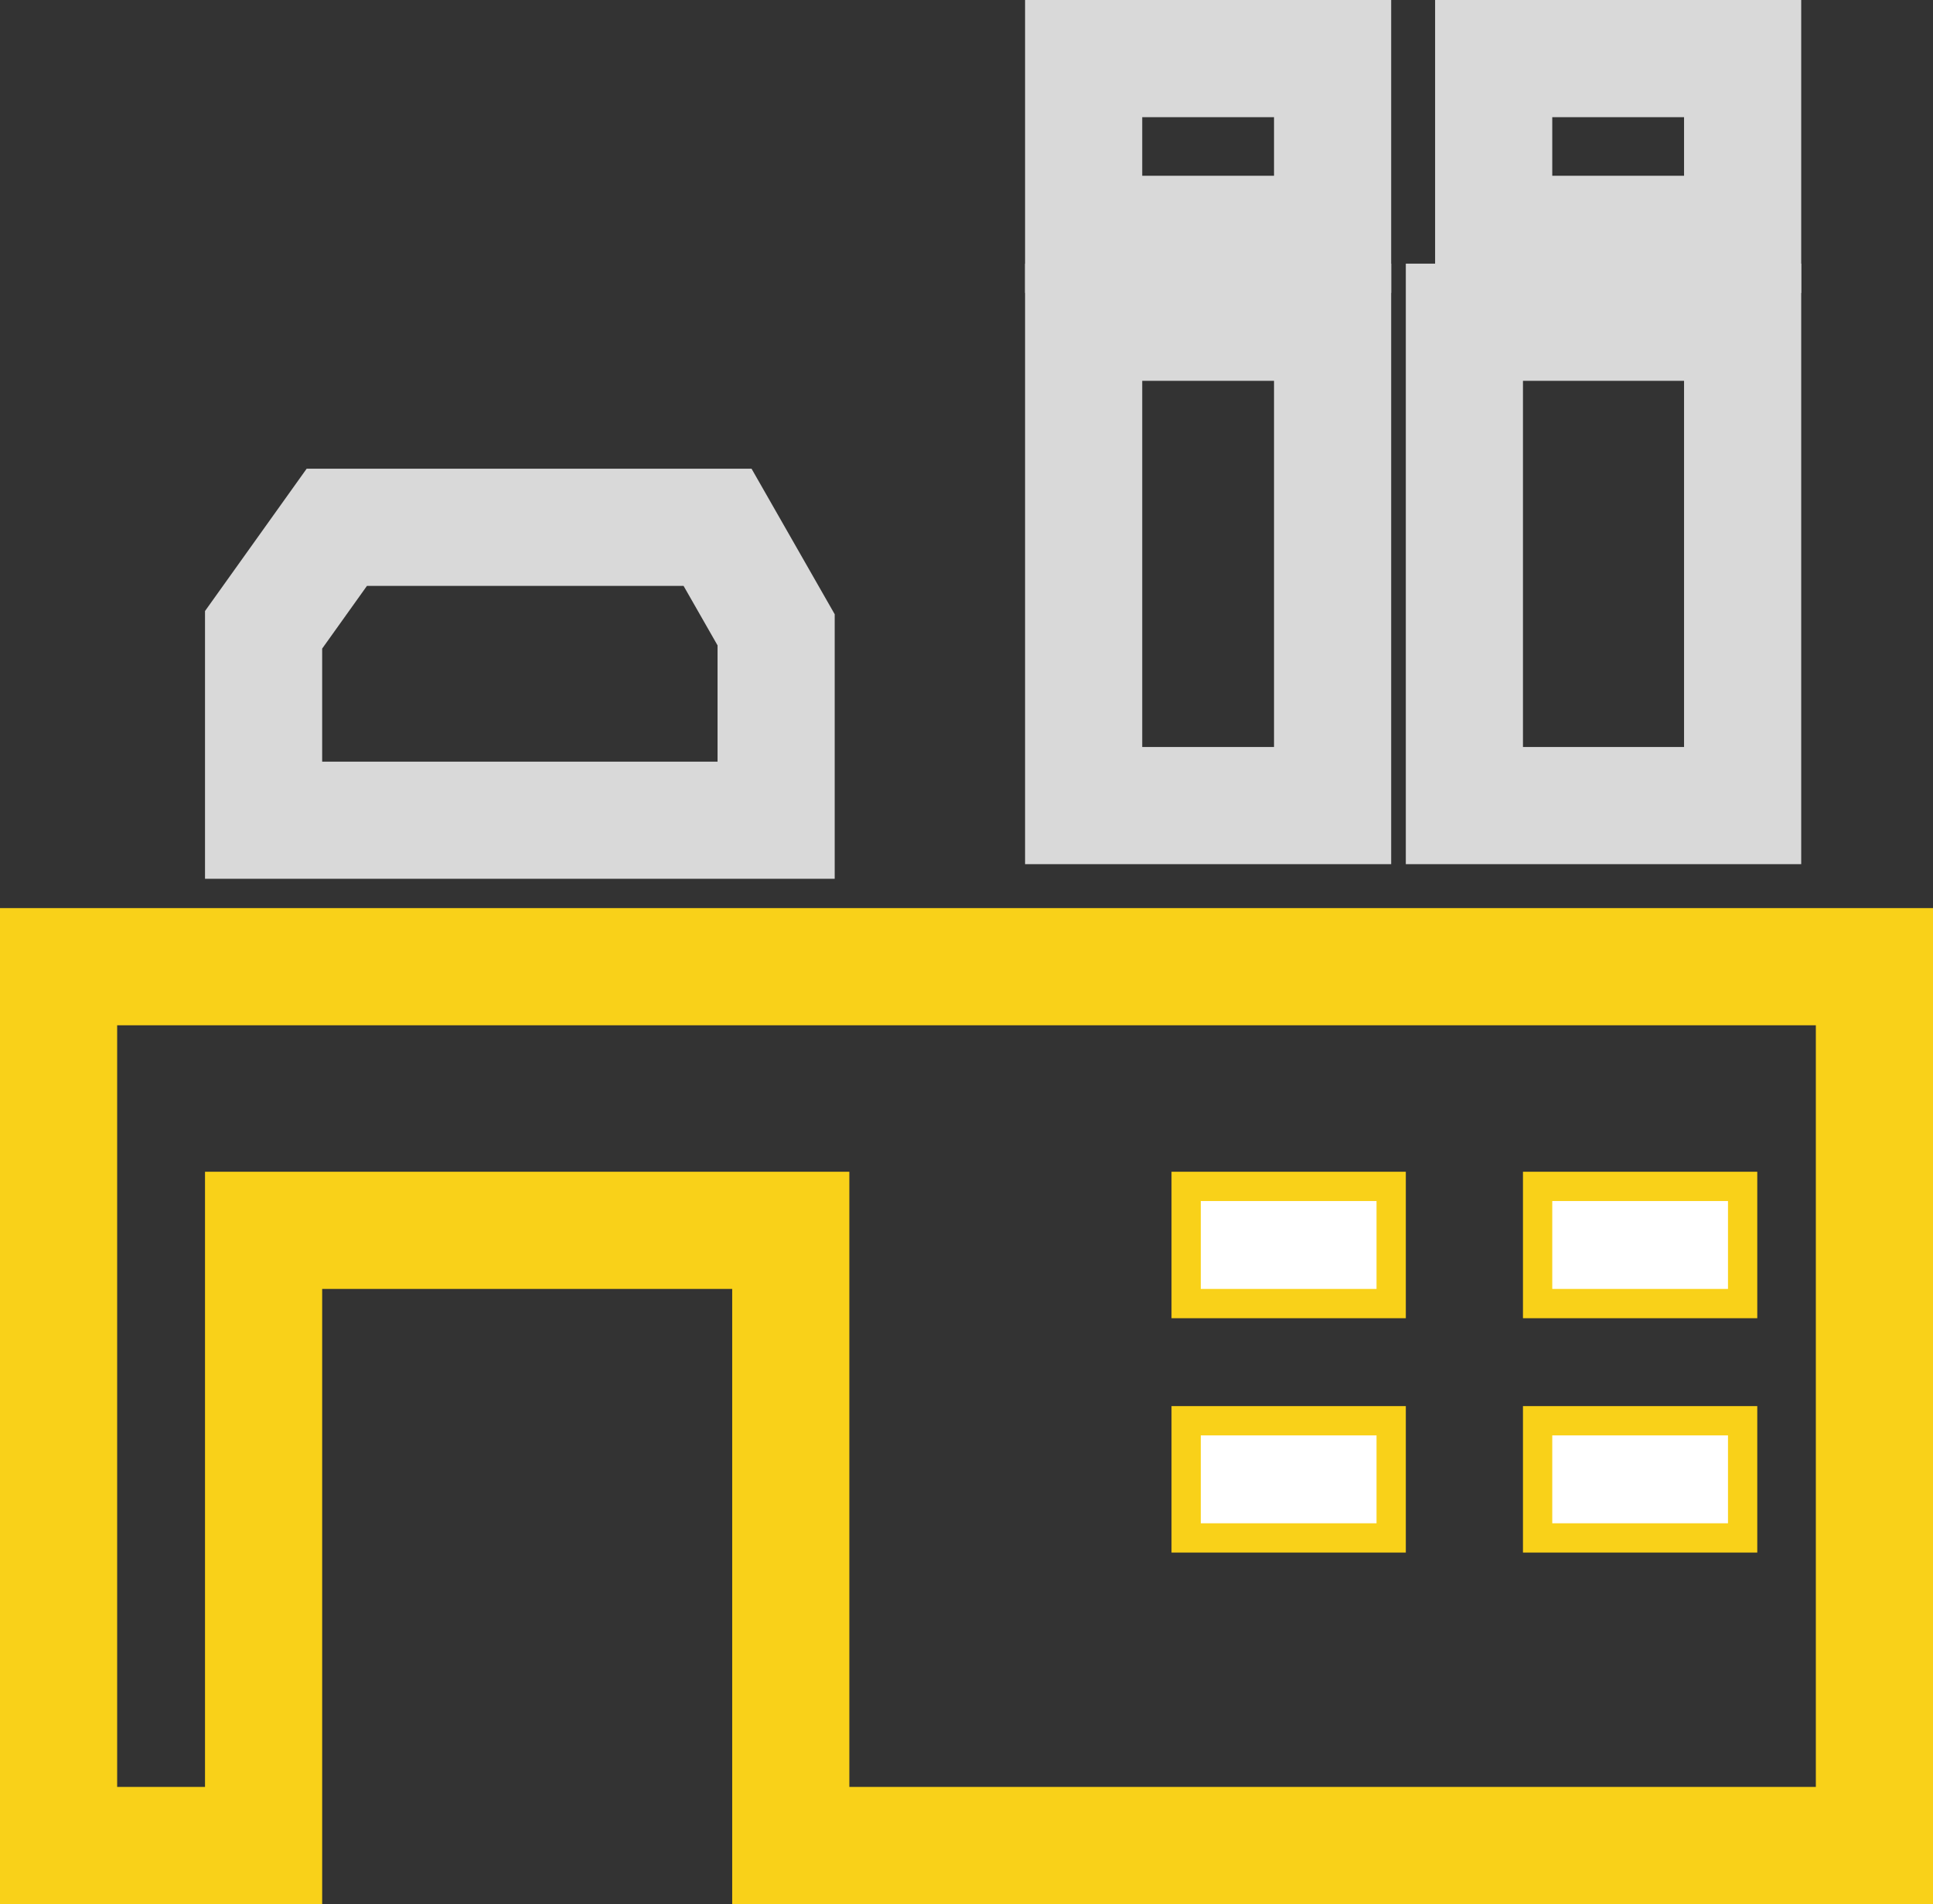 <svg width="66" height="65" viewBox="0 0 66 65" fill="none" xmlns="http://www.w3.org/2000/svg">
<rect x="0" y="0" width="66" height="65" fill="#333333" stroke="none"/>
<path d="M9 63H2V33H64V63H27V42H9V63Z" stroke="#F9D119" stroke-width="4"/>
<path d="M26.5 28H9V21.5L11.5 18H24.5L26.5 21.5V28Z" stroke="#D9D9D9" stroke-width="4"/>
<path d="M45.5 27.5H37V11H45.5V27.5Z" stroke="#D9D9D9" stroke-width="4"/>
<path d="M45.5 8H37V2H45.5V8Z" stroke="#D9D9D9" stroke-width="4"/>
<path d="M50 27.5V11H59.5V27.5H50Z" stroke="#D9D9D9" stroke-width="4"/>
<path d="M59.5 2V8H51V2H59.5Z" stroke="#D9D9D9" stroke-width="4"/>
<rect x="40.5" y="40.5" width="7" height="4" fill="white" stroke="#F9D119"/>
<rect x="40.5" y="48.5" width="7" height="4" fill="white" stroke="#F9D119"/>
<rect x="52.5" y="40.5" width="7" height="4" fill="white" stroke="#F9D119"/>
<rect x="52.5" y="48.5" width="7" height="4" fill="white" stroke="#F9D119"/>
</svg>
